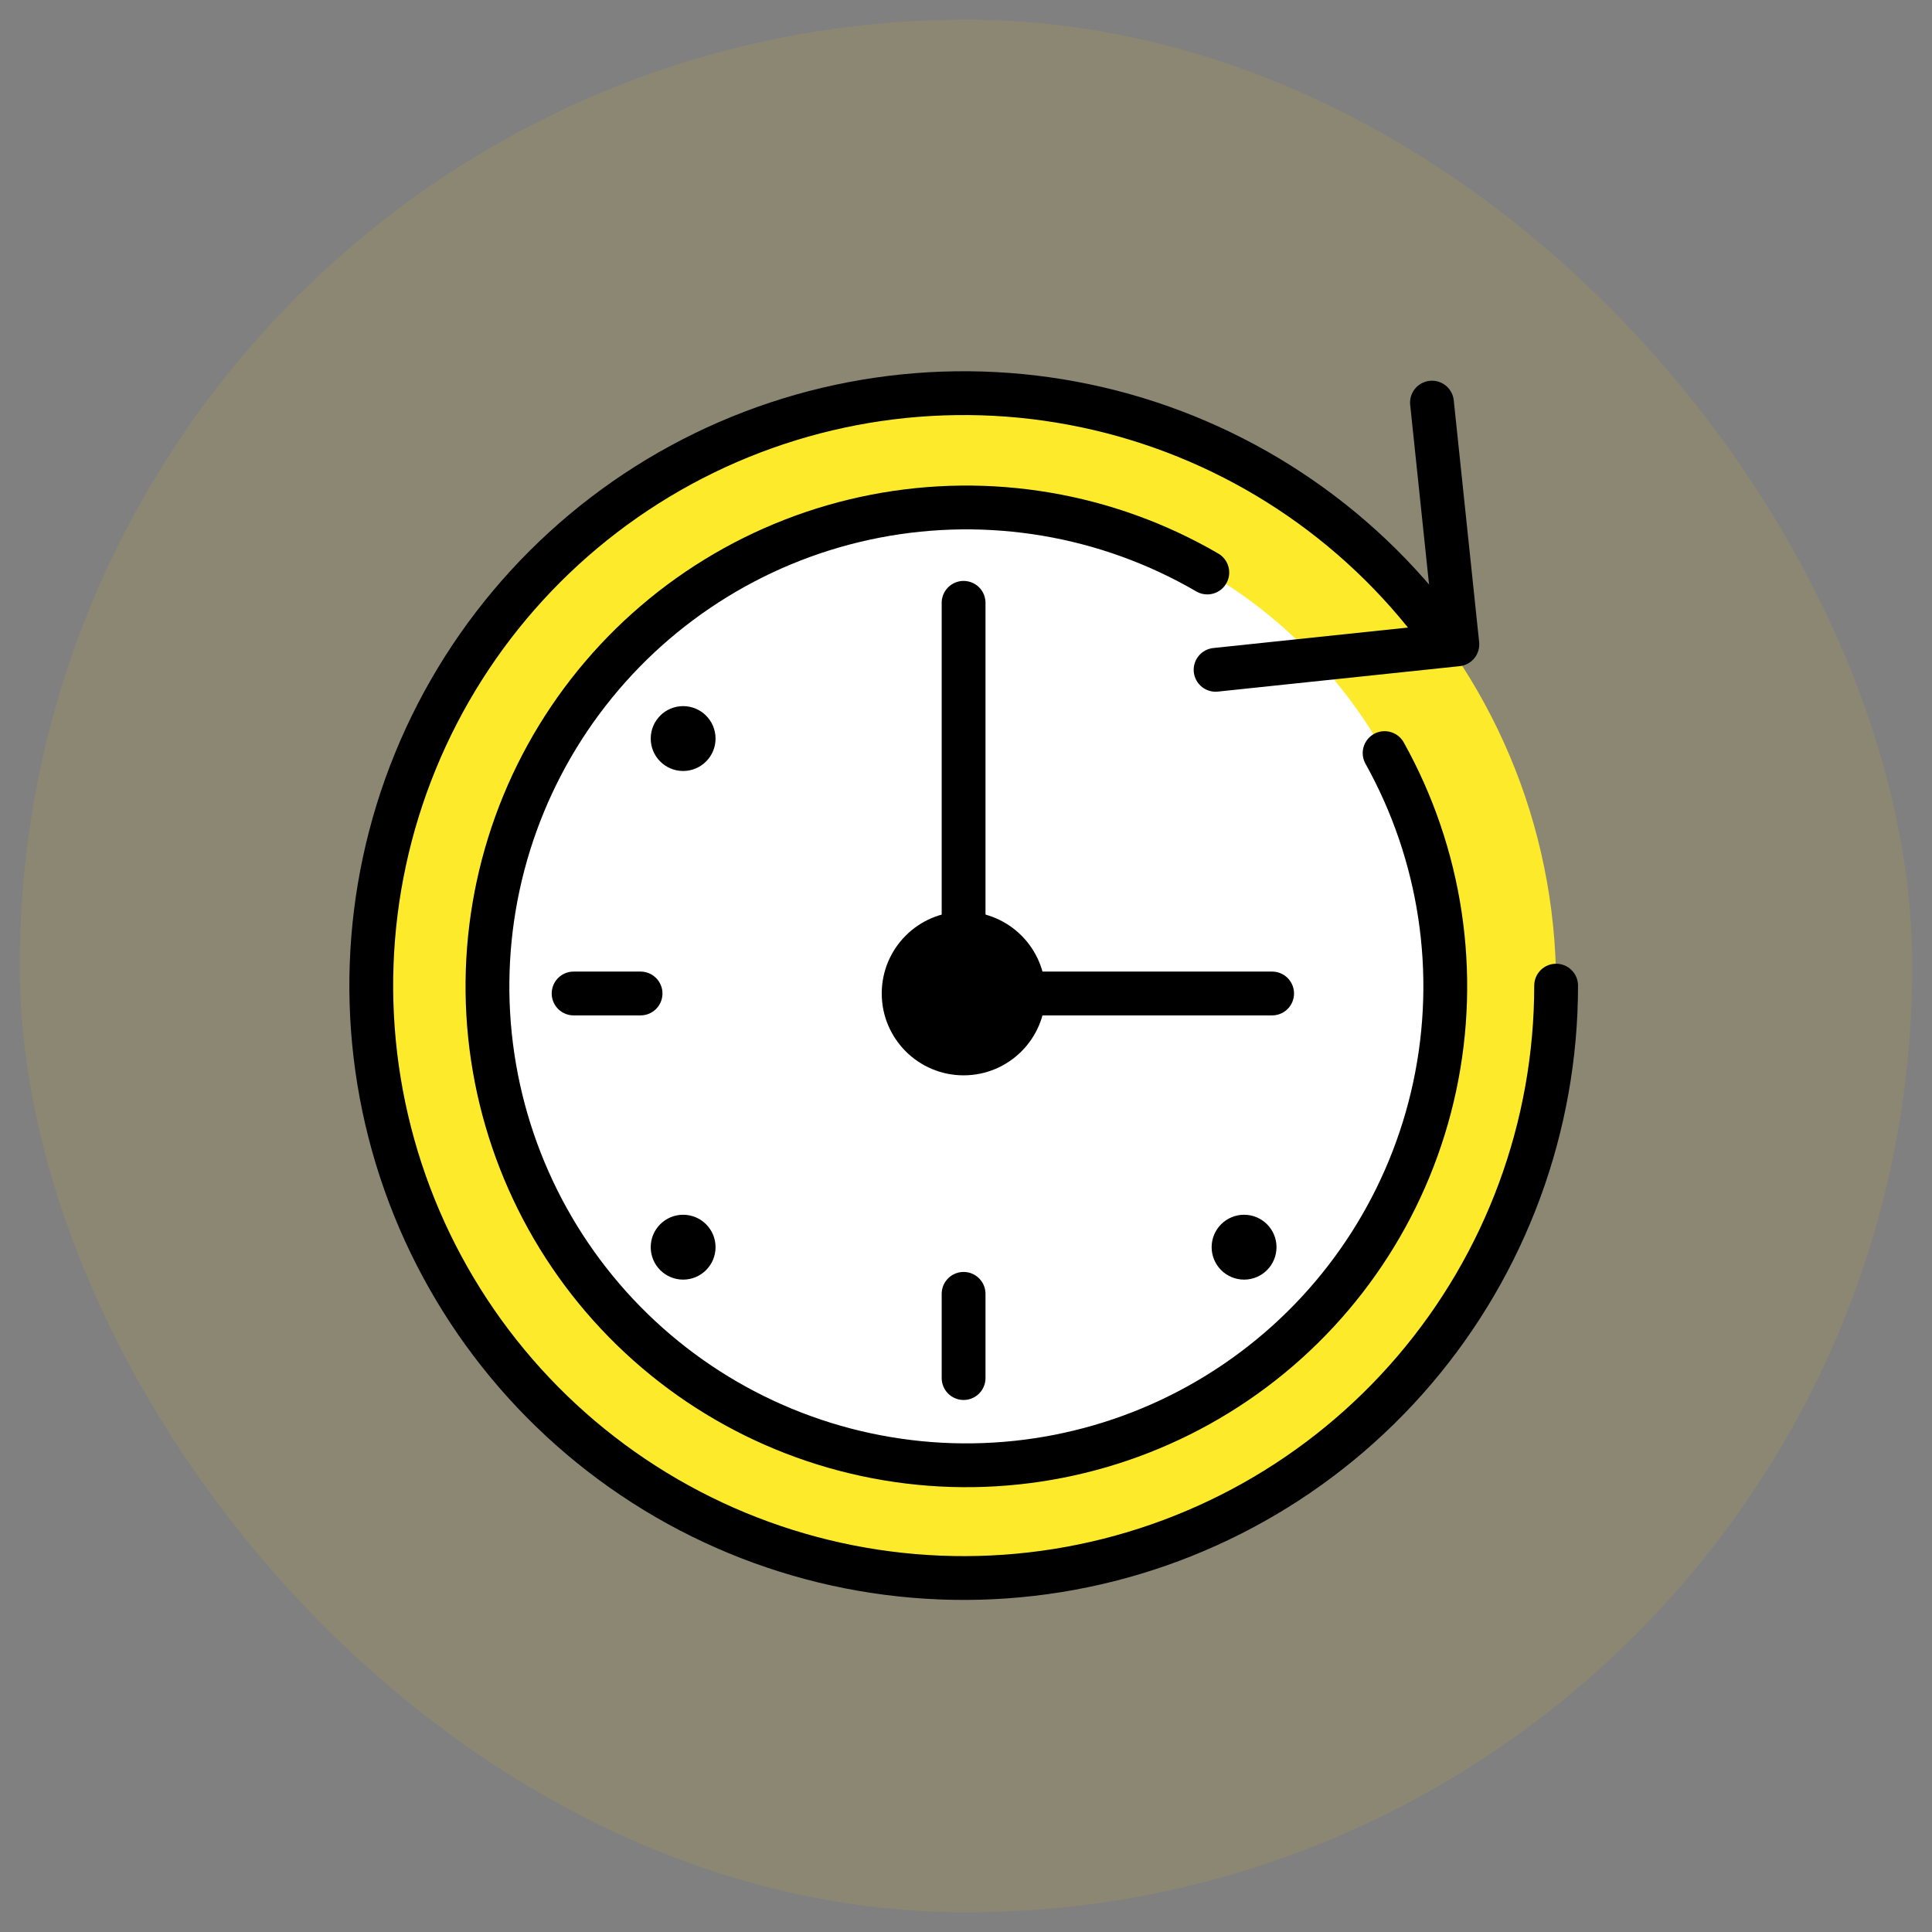<svg width="49" height="49" viewBox="0 0 49 49" fill="none" xmlns="http://www.w3.org/2000/svg">
<rect x="0" y="0" width="49" height="49" fill="#808080" stroke="none"/>
<rect x="0.5" y="0.5" width="48" height="48" rx="24" fill="#FFCC00" fill-opacity="0.1"/>
<path d="M24.447 40.027C32.742 40.027 39.467 33.303 39.467 25.008C39.467 16.713 32.742 9.988 24.447 9.988C16.152 9.988 9.428 16.713 9.428 25.008C9.428 33.303 16.152 40.027 24.447 40.027Z" fill="#FCEA2B"/>
<path d="M24.503 37.171C31.214 37.171 36.654 31.731 36.654 25.021C36.654 18.31 31.214 12.87 24.503 12.87C17.793 12.87 12.352 18.31 12.352 25.021C12.352 31.731 17.793 37.171 24.503 37.171Z" fill="white"/>
<path d="M35.117 19.1C36.55 21.669 37.002 24.669 36.389 27.546C35.777 30.422 34.142 32.979 31.787 34.741C29.433 36.503 26.519 37.351 23.587 37.128C20.654 36.904 17.903 35.625 15.842 33.526C13.782 31.428 12.553 28.653 12.383 25.717C12.214 22.781 13.115 19.883 14.921 17.561C16.726 15.24 19.312 13.652 22.199 13.092C25.086 12.533 28.078 13.04 30.62 14.52" stroke="black" stroke-width="1.111" stroke-linecap="round" stroke-linejoin="round"/>
<path d="M39.467 24.998C39.467 28.572 38.193 32.028 35.874 34.747C33.555 37.466 30.343 39.269 26.814 39.834C23.286 40.398 19.671 39.686 16.62 37.826C13.569 35.966 11.281 33.079 10.166 29.684C9.051 26.289 9.183 22.607 10.537 19.301C11.892 15.994 14.381 13.278 17.557 11.641C20.734 10.004 24.39 9.552 27.869 10.367C31.348 11.182 34.423 13.21 36.542 16.088" stroke="black" stroke-width="1.111" stroke-linecap="round" stroke-linejoin="round"/>
<path d="M30.83 16.988L36.962 16.343L36.318 10.211M32.264 25.197H24.439V15.289M24.439 34.951V32.815M16.246 25.197H14.548" stroke="black" stroke-width="1.111" stroke-linecap="round" stroke-linejoin="round"/>
<path d="M24.439 27.273C25.586 27.273 26.515 26.343 26.515 25.197C26.515 24.05 25.586 23.121 24.439 23.121C23.293 23.121 22.363 24.05 22.363 25.197C22.363 26.343 23.293 27.273 24.439 27.273Z" fill="black"/>
<path d="M31.553 32.454C32.007 32.454 32.375 32.086 32.375 31.631C32.375 31.177 32.007 30.809 31.553 30.809C31.099 30.809 30.73 31.177 30.73 31.631C30.73 32.086 31.099 32.454 31.553 32.454Z" fill="black"/>
<path d="M17.326 19.554C17.78 19.554 18.148 19.186 18.148 18.732C18.148 18.277 17.78 17.909 17.326 17.909C16.872 17.909 16.504 18.277 16.504 18.732C16.504 19.186 16.872 19.554 17.326 19.554Z" fill="black"/>
<path d="M17.326 32.454C17.78 32.454 18.148 32.086 18.148 31.631C18.148 31.177 17.78 30.809 17.326 30.809C16.872 30.809 16.504 31.177 16.504 31.631C16.504 32.086 16.872 32.454 17.326 32.454Z" fill="black"/>
</svg>
